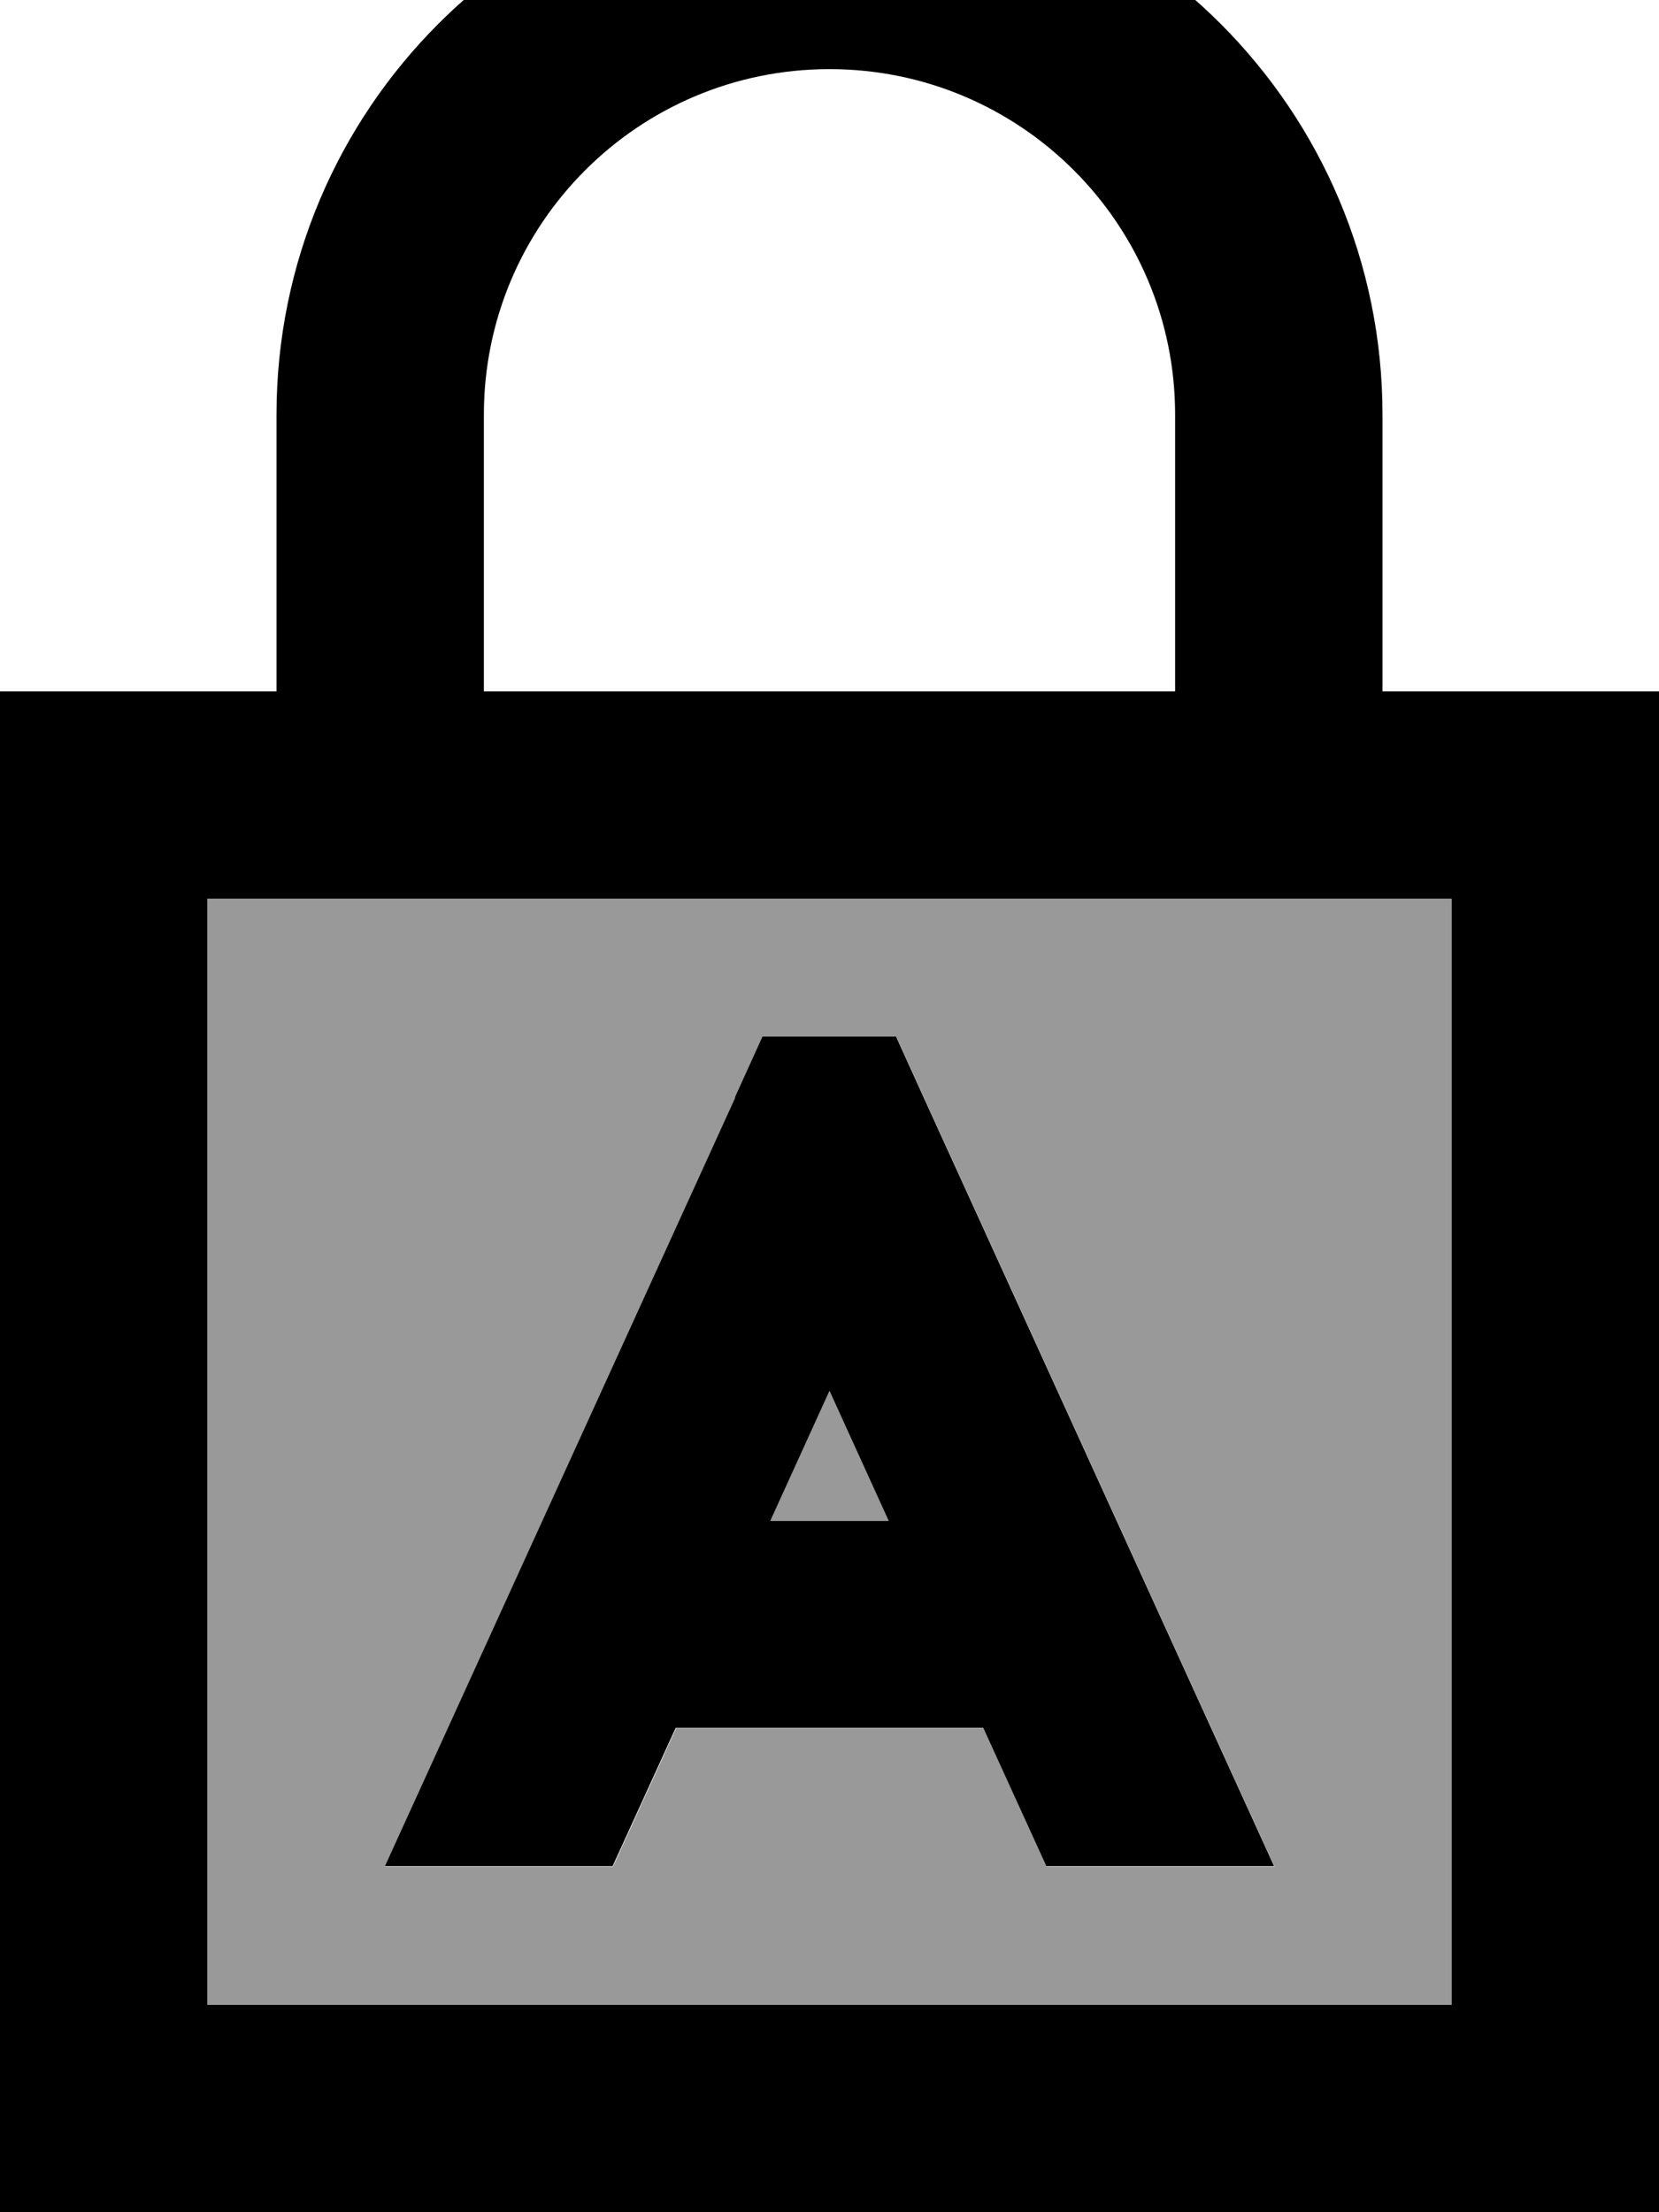 <svg fill="currentColor" xmlns="http://www.w3.org/2000/svg" viewBox="0 0 384 512"><!--! Font Awesome Pro 7.1.0 by @fontawesome - https://fontawesome.com License - https://fontawesome.com/license (Commercial License) Copyright 2025 Fonticons, Inc. --><path opacity=".4" fill="currentColor" d="M48 208l0 256 288 0 0-256-16 0c-16 0-32 0-48 0-282.7 0-189.3 0-224 0zM89.1 432l81.1-177.9 6.4-14.1 30.9 0 6.4 14.1 81.1 177.9-52.7 0-14.6-32-71.2 0-14.6 32-52.7 0zm89.2-80l27.4 0-13.7-30.1-13.7 30.1z"/><path fill="currentColor" d="M192 16c44.2 0 80 35.8 80 80l0 64-160 0 0-64c0-44.2 35.8-80 80-80zM64 208l48 0 0 0 160 0 0 0 48 0 0 0 16 0 0 256-288 0 0-256 16 0 0 0zM64 96l0 64-64 0 0 352 384 0 0-352-64 0 0-64c0-70.7-57.3-128-128-128S64 25.3 64 96zm106.2 158l-81.1 177.9 52.7 0 14.6-32 71.2 0 14.6 32 52.7 0-81.1-177.9-6.4-14.1-30.9 0-6.4 14.1zM192 321.9l13.7 30.1-27.4 0 13.7-30.1z"/></svg>